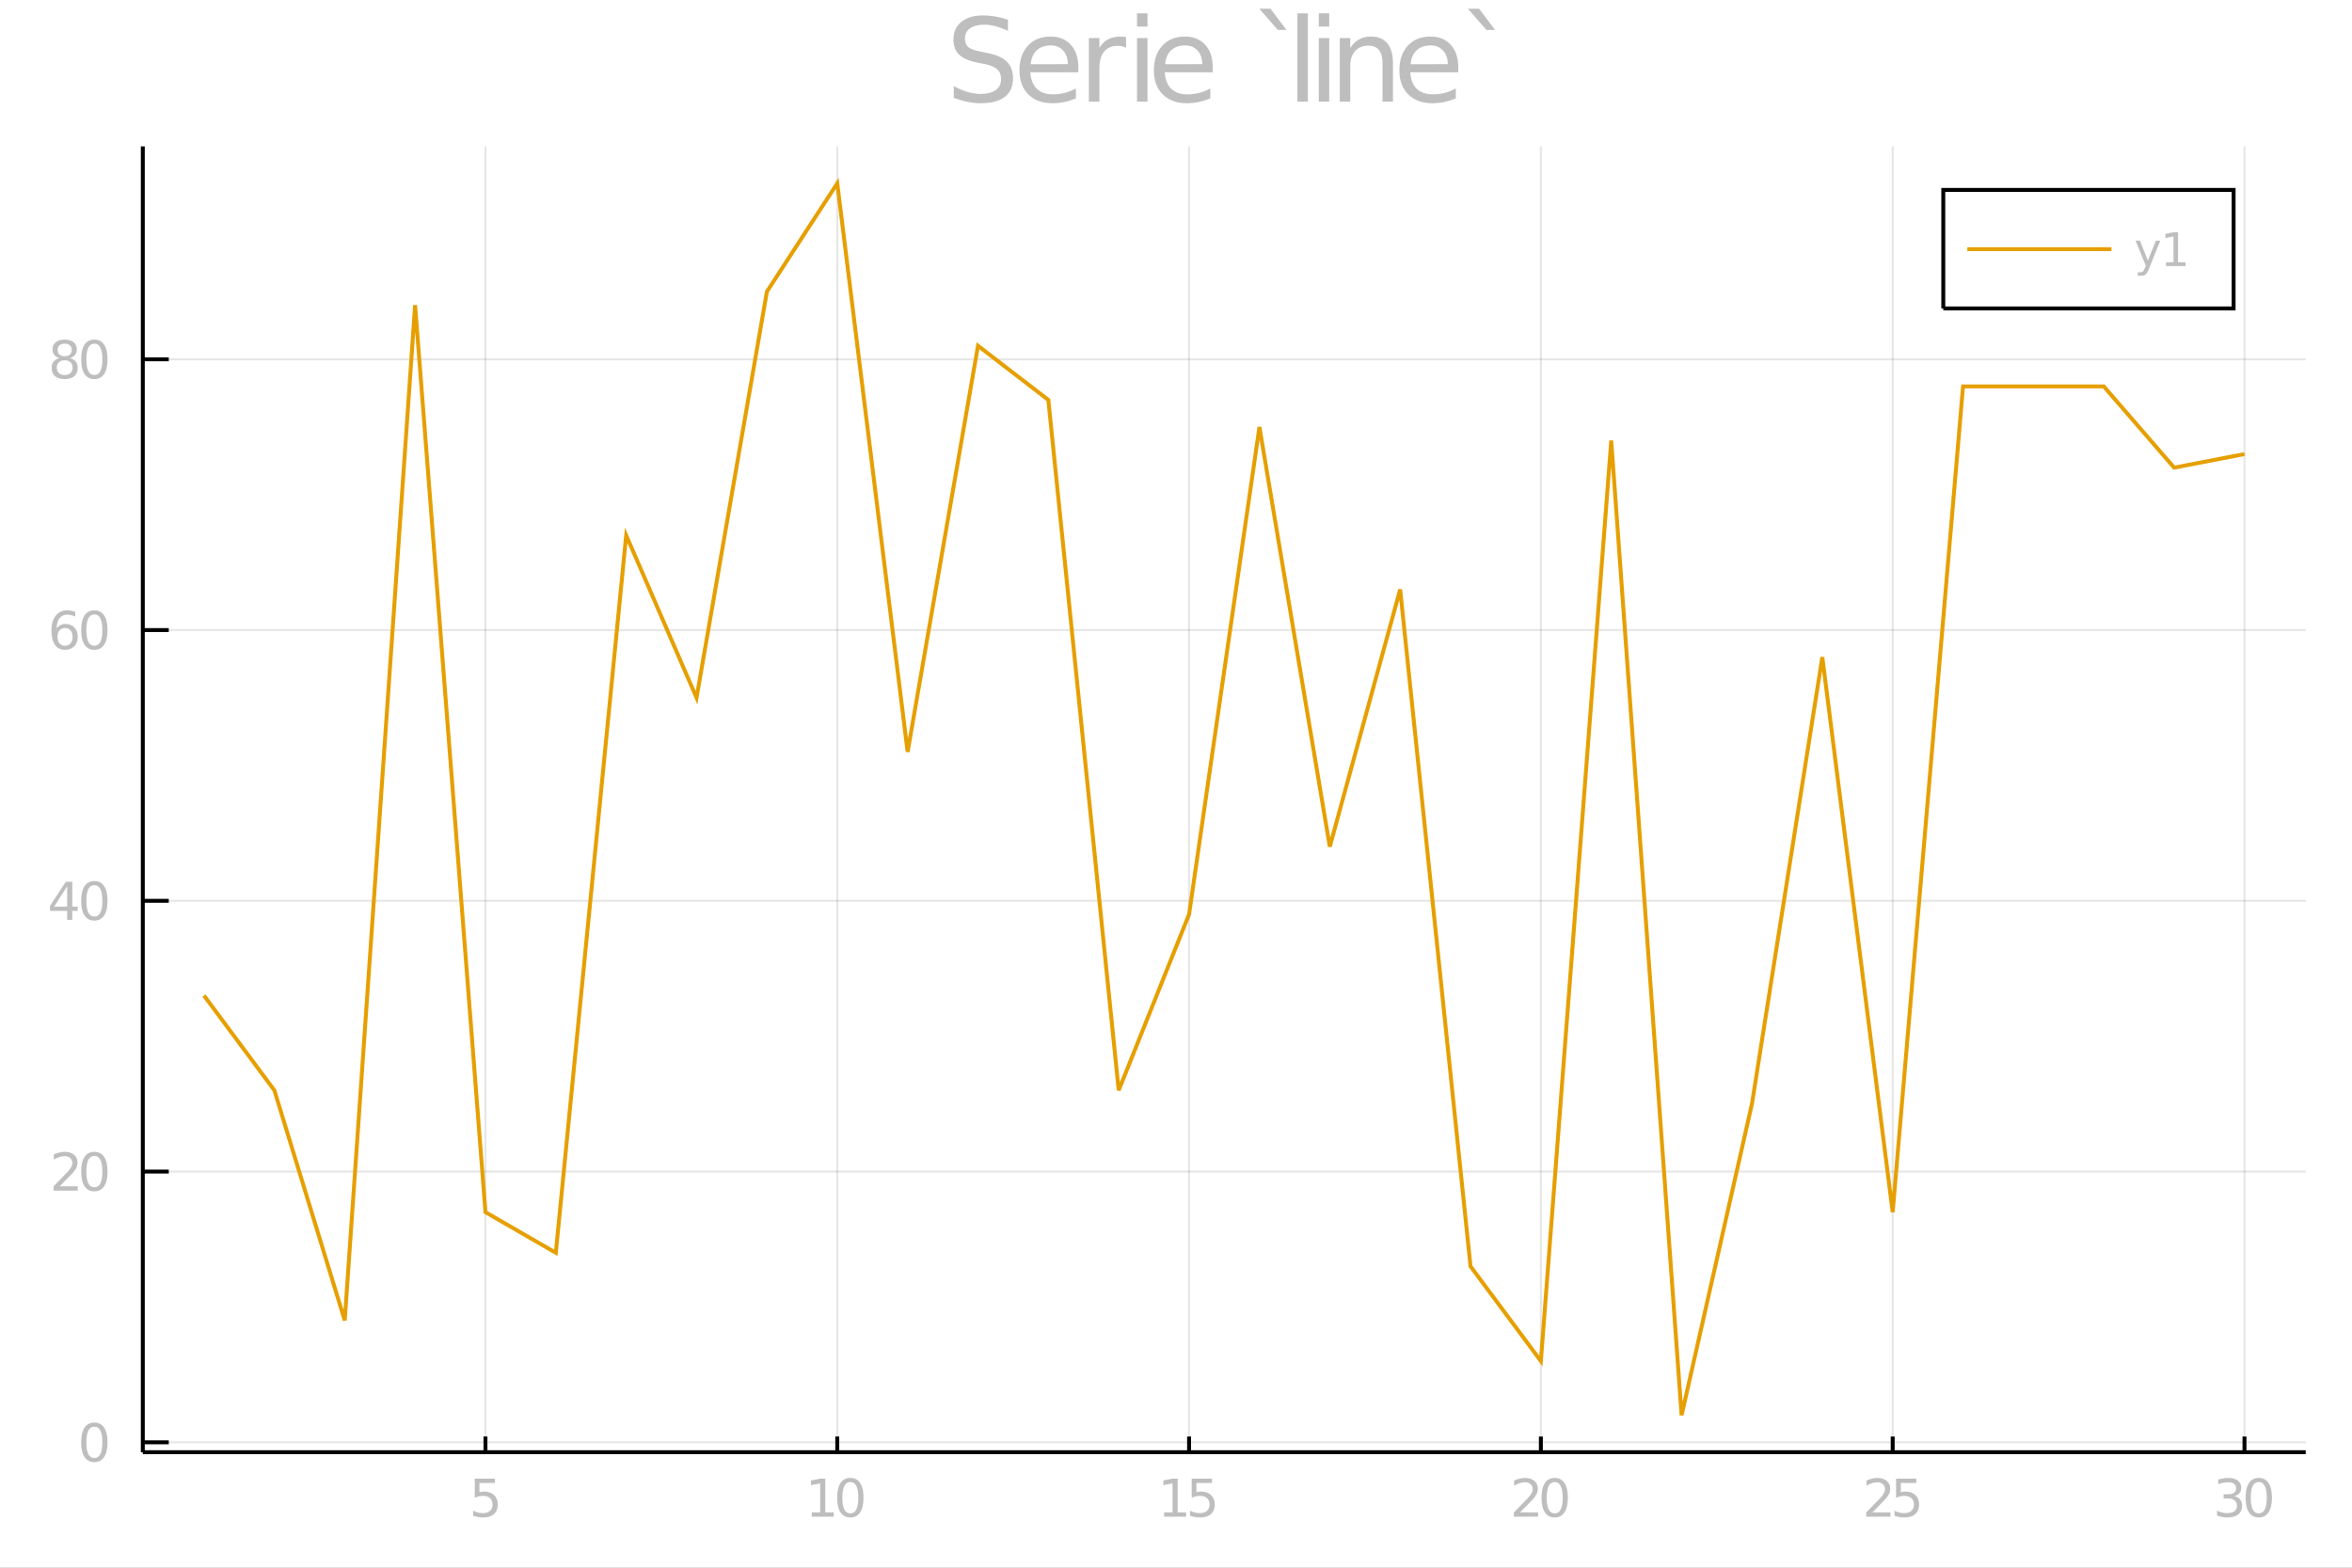 <?xml version="1.0" encoding="utf-8"?>
<svg xmlns="http://www.w3.org/2000/svg" xmlns:xlink="http://www.w3.org/1999/xlink" width="600" height="400" viewBox="0 0 2400 1600">
<rect x="0" y="0" width="2400" height="1600" fill="#808080" stroke="none"/>
<defs>
  <clipPath id="clip010">
    <rect x="0" y="0" width="2400" height="1600"/>
  </clipPath>
</defs>
<path clip-path="url(#clip010)" d="
M0 1600 L2400 1600 L2400 0 L0 0  Z
  " fill="#ffffff" fill-rule="evenodd" fill-opacity="1"/>
<defs>
  <clipPath id="clip011">
    <rect x="480" y="0" width="1681" height="1600"/>
  </clipPath>
</defs>
<path clip-path="url(#clip010)" d="
M145.716 1482.13 L2352.76 1482.13 L2352.76 149.392 L145.716 149.392  Z
  " fill="#ffffff" fill-rule="evenodd" fill-opacity="1"/>
<defs>
  <clipPath id="clip012">
    <rect x="145" y="149" width="2208" height="1334"/>
  </clipPath>
</defs>
<polyline clip-path="url(#clip012)" style="stroke:#000000; stroke-width:2; stroke-opacity:0.1; fill:none" points="
  495.367,1482.13 495.367,149.392 
  "/>
<polyline clip-path="url(#clip012)" style="stroke:#000000; stroke-width:2; stroke-opacity:0.1; fill:none" points="
  854.352,1482.13 854.352,149.392 
  "/>
<polyline clip-path="url(#clip012)" style="stroke:#000000; stroke-width:2; stroke-opacity:0.1; fill:none" points="
  1213.34,1482.13 1213.34,149.392 
  "/>
<polyline clip-path="url(#clip012)" style="stroke:#000000; stroke-width:2; stroke-opacity:0.1; fill:none" points="
  1572.32,1482.13 1572.32,149.392 
  "/>
<polyline clip-path="url(#clip012)" style="stroke:#000000; stroke-width:2; stroke-opacity:0.1; fill:none" points="
  1931.31,1482.13 1931.31,149.392 
  "/>
<polyline clip-path="url(#clip012)" style="stroke:#000000; stroke-width:2; stroke-opacity:0.1; fill:none" points="
  2290.29,1482.13 2290.29,149.392 
  "/>
<polyline clip-path="url(#clip010)" style="stroke:#000000; stroke-width:4; stroke-opacity:1; fill:none" points="
  145.716,1482.13 2352.76,1482.13 
  "/>
<polyline clip-path="url(#clip010)" style="stroke:#000000; stroke-width:4; stroke-opacity:1; fill:none" points="
  495.367,1482.13 495.367,1466.14 
  "/>
<polyline clip-path="url(#clip010)" style="stroke:#000000; stroke-width:4; stroke-opacity:1; fill:none" points="
  854.352,1482.13 854.352,1466.14 
  "/>
<polyline clip-path="url(#clip010)" style="stroke:#000000; stroke-width:4; stroke-opacity:1; fill:none" points="
  1213.34,1482.13 1213.34,1466.14 
  "/>
<polyline clip-path="url(#clip010)" style="stroke:#000000; stroke-width:4; stroke-opacity:1; fill:none" points="
  1572.32,1482.13 1572.32,1466.14 
  "/>
<polyline clip-path="url(#clip010)" style="stroke:#000000; stroke-width:4; stroke-opacity:1; fill:none" points="
  1931.31,1482.13 1931.31,1466.14 
  "/>
<polyline clip-path="url(#clip010)" style="stroke:#000000; stroke-width:4; stroke-opacity:1; fill:none" points="
  2290.29,1482.13 2290.29,1466.14 
  "/>
<path clip-path="url(#clip010)" d="M 0 0 M484.43 1509.1 L505.081 1509.1 L505.081 1513.53 L489.247 1513.53 L489.247 1523.06 Q490.393 1522.67 491.539 1522.49 Q492.685 1522.28 493.831 1522.28 Q500.341 1522.28 504.143 1525.85 Q507.945 1529.42 507.945 1535.51 Q507.945 1541.79 504.039 1545.28 Q500.133 1548.74 493.023 1548.74 Q490.576 1548.74 488.024 1548.32 Q485.497 1547.91 482.789 1547.07 L482.789 1541.79 Q485.133 1543.06 487.633 1543.69 Q490.133 1544.31 492.919 1544.31 Q497.424 1544.31 500.055 1541.94 Q502.685 1539.57 502.685 1535.51 Q502.685 1531.45 500.055 1529.08 Q497.424 1526.71 492.919 1526.71 Q490.81 1526.71 488.701 1527.18 Q486.617 1527.65 484.43 1528.64 L484.43 1509.1 Z" fill="#bebebe" fill-rule="evenodd" fill-opacity="1" /><path clip-path="url(#clip010)" d="M 0 0 M828.337 1543.56 L836.93 1543.56 L836.93 1513.9 L827.582 1515.77 L827.582 1510.98 L836.878 1509.1 L842.139 1509.1 L842.139 1543.56 L850.733 1543.56 L850.733 1547.98 L828.337 1547.98 L828.337 1543.56 Z" fill="#bebebe" fill-rule="evenodd" fill-opacity="1" /><path clip-path="url(#clip010)" d="M 0 0 M867.686 1512.57 Q863.623 1512.57 861.566 1516.58 Q859.535 1520.56 859.535 1528.58 Q859.535 1536.58 861.566 1540.59 Q863.623 1544.57 867.686 1544.57 Q871.774 1544.57 873.805 1540.59 Q875.863 1536.58 875.863 1528.58 Q875.863 1520.56 873.805 1516.58 Q871.774 1512.57 867.686 1512.57 M867.686 1508.4 Q874.222 1508.4 877.659 1513.58 Q881.123 1518.74 881.123 1528.58 Q881.123 1538.4 877.659 1543.58 Q874.222 1548.74 867.686 1548.74 Q861.149 1548.74 857.686 1543.58 Q854.248 1538.4 854.248 1528.58 Q854.248 1518.74 857.686 1513.58 Q861.149 1508.4 867.686 1508.4 Z" fill="#bebebe" fill-rule="evenodd" fill-opacity="1" /><path clip-path="url(#clip010)" d="M 0 0 M1187.88 1543.56 L1196.48 1543.56 L1196.48 1513.9 L1187.13 1515.77 L1187.13 1510.98 L1196.42 1509.1 L1201.68 1509.1 L1201.68 1543.56 L1210.28 1543.56 L1210.28 1547.98 L1187.88 1547.98 L1187.88 1543.56 Z" fill="#bebebe" fill-rule="evenodd" fill-opacity="1" /><path clip-path="url(#clip010)" d="M 0 0 M1216.03 1509.1 L1236.68 1509.1 L1236.68 1513.53 L1220.85 1513.53 L1220.85 1523.06 Q1222 1522.67 1223.14 1522.49 Q1224.29 1522.28 1225.43 1522.28 Q1231.94 1522.28 1235.75 1525.85 Q1239.55 1529.42 1239.55 1535.51 Q1239.55 1541.79 1235.64 1545.28 Q1231.74 1548.74 1224.63 1548.74 Q1222.18 1548.74 1219.63 1548.32 Q1217.1 1547.91 1214.39 1547.07 L1214.39 1541.79 Q1216.74 1543.06 1219.24 1543.69 Q1221.74 1544.31 1224.52 1544.31 Q1229.03 1544.31 1231.66 1541.94 Q1234.29 1539.57 1234.29 1535.51 Q1234.29 1531.45 1231.66 1529.08 Q1229.03 1526.71 1224.52 1526.71 Q1222.41 1526.71 1220.3 1527.18 Q1218.22 1527.65 1216.03 1528.64 L1216.03 1509.1 Z" fill="#bebebe" fill-rule="evenodd" fill-opacity="1" /><path clip-path="url(#clip010)" d="M 0 0 M1551.11 1543.56 L1569.47 1543.56 L1569.47 1547.98 L1544.78 1547.98 L1544.78 1543.56 Q1547.78 1540.46 1552.93 1535.25 Q1558.12 1530.02 1559.44 1528.5 Q1561.97 1525.67 1562.96 1523.71 Q1563.98 1521.73 1563.98 1519.83 Q1563.98 1516.73 1561.79 1514.78 Q1559.63 1512.83 1556.14 1512.83 Q1553.66 1512.83 1550.9 1513.69 Q1548.17 1514.55 1545.04 1516.29 L1545.04 1510.98 Q1548.22 1509.7 1550.98 1509.05 Q1553.74 1508.4 1556.03 1508.4 Q1562.08 1508.4 1565.67 1511.42 Q1569.26 1514.44 1569.26 1519.49 Q1569.26 1521.89 1568.35 1524.05 Q1567.47 1526.19 1565.1 1529.1 Q1564.44 1529.86 1560.96 1533.48 Q1557.47 1537.07 1551.11 1543.56 Z" fill="#bebebe" fill-rule="evenodd" fill-opacity="1" /><path clip-path="url(#clip010)" d="M 0 0 M1586.42 1512.57 Q1582.36 1512.57 1580.3 1516.58 Q1578.27 1520.56 1578.27 1528.58 Q1578.27 1536.58 1580.3 1540.59 Q1582.36 1544.57 1586.42 1544.57 Q1590.51 1544.57 1592.54 1540.59 Q1594.6 1536.58 1594.6 1528.58 Q1594.6 1520.56 1592.54 1516.58 Q1590.51 1512.57 1586.42 1512.57 M1586.42 1508.4 Q1592.96 1508.4 1596.4 1513.58 Q1599.86 1518.74 1599.86 1528.58 Q1599.86 1538.4 1596.4 1543.58 Q1592.96 1548.74 1586.42 1548.74 Q1579.89 1548.74 1576.42 1543.58 Q1572.99 1538.4 1572.99 1528.58 Q1572.99 1518.74 1576.42 1513.58 Q1579.89 1508.4 1586.42 1508.4 Z" fill="#bebebe" fill-rule="evenodd" fill-opacity="1" /><path clip-path="url(#clip010)" d="M 0 0 M1910.66 1543.56 L1929.02 1543.56 L1929.02 1547.98 L1904.33 1547.98 L1904.33 1543.56 Q1907.32 1540.46 1912.48 1535.25 Q1917.66 1530.02 1918.99 1528.5 Q1921.52 1525.67 1922.51 1523.71 Q1923.52 1521.73 1923.52 1519.83 Q1923.52 1516.73 1921.33 1514.78 Q1919.17 1512.83 1915.68 1512.83 Q1913.21 1512.83 1910.45 1513.69 Q1907.71 1514.55 1904.59 1516.29 L1904.59 1510.98 Q1907.77 1509.7 1910.53 1509.05 Q1913.29 1508.4 1915.58 1508.4 Q1921.62 1508.4 1925.21 1511.42 Q1928.81 1514.44 1928.81 1519.49 Q1928.81 1521.89 1927.9 1524.05 Q1927.01 1526.19 1924.64 1529.1 Q1923.99 1529.86 1920.5 1533.48 Q1917.01 1537.07 1910.66 1543.56 Z" fill="#bebebe" fill-rule="evenodd" fill-opacity="1" /><path clip-path="url(#clip010)" d="M 0 0 M1934.77 1509.1 L1955.42 1509.1 L1955.42 1513.53 L1939.59 1513.53 L1939.59 1523.06 Q1940.73 1522.67 1941.88 1522.49 Q1943.03 1522.28 1944.17 1522.28 Q1950.68 1522.28 1954.48 1525.85 Q1958.29 1529.42 1958.29 1535.51 Q1958.29 1541.79 1954.38 1545.28 Q1950.47 1548.74 1943.36 1548.74 Q1940.92 1548.74 1938.36 1548.32 Q1935.84 1547.91 1933.13 1547.07 L1933.13 1541.79 Q1935.47 1543.06 1937.97 1543.69 Q1940.47 1544.31 1943.26 1544.31 Q1947.77 1544.31 1950.4 1541.94 Q1953.03 1539.57 1953.03 1535.51 Q1953.03 1531.45 1950.4 1529.08 Q1947.77 1526.71 1943.26 1526.71 Q1941.15 1526.71 1939.04 1527.18 Q1936.96 1527.65 1934.77 1528.64 L1934.77 1509.1 Z" fill="#bebebe" fill-rule="evenodd" fill-opacity="1" /><path clip-path="url(#clip010)" d="M 0 0 M2279.88 1527.02 Q2283.65 1527.83 2285.76 1530.38 Q2287.9 1532.93 2287.9 1536.68 Q2287.9 1542.44 2283.94 1545.59 Q2279.98 1548.74 2272.69 1548.74 Q2270.24 1548.74 2267.64 1548.24 Q2265.06 1547.78 2262.3 1546.81 L2262.3 1541.73 Q2264.49 1543.01 2267.09 1543.66 Q2269.69 1544.31 2272.53 1544.31 Q2277.48 1544.31 2280.06 1542.36 Q2282.66 1540.41 2282.66 1536.68 Q2282.66 1533.24 2280.24 1531.32 Q2277.84 1529.36 2273.55 1529.36 L2269.02 1529.36 L2269.02 1525.04 L2273.76 1525.04 Q2277.64 1525.04 2279.69 1523.5 Q2281.75 1521.94 2281.75 1519.03 Q2281.75 1516.03 2279.62 1514.44 Q2277.51 1512.83 2273.55 1512.83 Q2271.39 1512.83 2268.91 1513.3 Q2266.44 1513.77 2263.47 1514.75 L2263.47 1510.07 Q2266.46 1509.23 2269.07 1508.82 Q2271.7 1508.4 2274.02 1508.4 Q2280.01 1508.4 2283.5 1511.14 Q2286.99 1513.84 2286.99 1518.48 Q2286.99 1521.71 2285.14 1523.95 Q2283.29 1526.16 2279.88 1527.02 Z" fill="#bebebe" fill-rule="evenodd" fill-opacity="1" /><path clip-path="url(#clip010)" d="M 0 0 M2304.85 1512.57 Q2300.79 1512.57 2298.73 1516.58 Q2296.7 1520.56 2296.7 1528.58 Q2296.7 1536.58 2298.73 1540.59 Q2300.79 1544.57 2304.85 1544.57 Q2308.94 1544.57 2310.97 1540.59 Q2313.03 1536.58 2313.03 1528.58 Q2313.03 1520.56 2310.97 1516.58 Q2308.94 1512.57 2304.85 1512.57 M2304.85 1508.4 Q2311.39 1508.4 2314.82 1513.58 Q2318.29 1518.74 2318.29 1528.58 Q2318.29 1538.4 2314.82 1543.58 Q2311.39 1548.74 2304.85 1548.74 Q2298.31 1548.74 2294.85 1543.58 Q2291.41 1538.4 2291.41 1528.58 Q2291.41 1518.74 2294.85 1513.58 Q2298.31 1508.4 2304.85 1508.4 Z" fill="#bebebe" fill-rule="evenodd" fill-opacity="1" /><polyline clip-path="url(#clip012)" style="stroke:#000000; stroke-width:2; stroke-opacity:0.1; fill:none" points="
  145.716,1472.04 2352.76,1472.04 
  "/>
<polyline clip-path="url(#clip012)" style="stroke:#000000; stroke-width:2; stroke-opacity:0.1; fill:none" points="
  145.716,1195.71 2352.76,1195.71 
  "/>
<polyline clip-path="url(#clip012)" style="stroke:#000000; stroke-width:2; stroke-opacity:0.1; fill:none" points="
  145.716,919.383 2352.76,919.383 
  "/>
<polyline clip-path="url(#clip012)" style="stroke:#000000; stroke-width:2; stroke-opacity:0.1; fill:none" points="
  145.716,643.054 2352.76,643.054 
  "/>
<polyline clip-path="url(#clip012)" style="stroke:#000000; stroke-width:2; stroke-opacity:0.1; fill:none" points="
  145.716,366.725 2352.76,366.725 
  "/>
<polyline clip-path="url(#clip010)" style="stroke:#000000; stroke-width:4; stroke-opacity:1; fill:none" points="
  145.716,1482.13 145.716,149.392 
  "/>
<polyline clip-path="url(#clip010)" style="stroke:#000000; stroke-width:4; stroke-opacity:1; fill:none" points="
  145.716,1472.04 172.2,1472.04 
  "/>
<polyline clip-path="url(#clip010)" style="stroke:#000000; stroke-width:4; stroke-opacity:1; fill:none" points="
  145.716,1195.71 172.2,1195.71 
  "/>
<polyline clip-path="url(#clip010)" style="stroke:#000000; stroke-width:4; stroke-opacity:1; fill:none" points="
  145.716,919.383 172.2,919.383 
  "/>
<polyline clip-path="url(#clip010)" style="stroke:#000000; stroke-width:4; stroke-opacity:1; fill:none" points="
  145.716,643.054 172.2,643.054 
  "/>
<polyline clip-path="url(#clip010)" style="stroke:#000000; stroke-width:4; stroke-opacity:1; fill:none" points="
  145.716,366.725 172.2,366.725 
  "/>
<path clip-path="url(#clip010)" d="M 0 0 M96.278 1456.07 Q92.216 1456.07 90.159 1460.08 Q88.127 1464.06 88.127 1472.08 Q88.127 1480.08 90.159 1484.09 Q92.216 1488.07 96.278 1488.07 Q100.367 1488.07 102.398 1484.09 Q104.455 1480.08 104.455 1472.08 Q104.455 1464.06 102.398 1460.08 Q100.367 1456.07 96.278 1456.07 M96.278 1451.9 Q102.815 1451.9 106.252 1457.08 Q109.716 1462.24 109.716 1472.08 Q109.716 1481.9 106.252 1487.08 Q102.815 1492.24 96.278 1492.24 Q89.742 1492.24 86.278 1487.08 Q82.841 1481.9 82.841 1472.08 Q82.841 1462.24 86.278 1457.08 Q89.742 1451.9 96.278 1451.9 Z" fill="#bebebe" fill-rule="evenodd" fill-opacity="1" /><path clip-path="url(#clip010)" d="M 0 0 M60.966 1210.73 L79.325 1210.73 L79.325 1215.15 L54.638 1215.15 L54.638 1210.73 Q57.633 1207.63 62.789 1202.42 Q67.971 1197.18 69.299 1195.67 Q71.825 1192.84 72.815 1190.88 Q73.831 1188.9 73.831 1187 Q73.831 1183.9 71.643 1181.95 Q69.482 1180 65.992 1180 Q63.518 1180 60.758 1180.86 Q58.023 1181.72 54.898 1183.46 L54.898 1178.15 Q58.075 1176.87 60.836 1176.22 Q63.596 1175.57 65.888 1175.57 Q71.93 1175.57 75.523 1178.59 Q79.117 1181.61 79.117 1186.66 Q79.117 1189.06 78.206 1191.22 Q77.32 1193.36 74.95 1196.27 Q74.299 1197.03 70.81 1200.65 Q67.32 1204.24 60.966 1210.73 Z" fill="#bebebe" fill-rule="evenodd" fill-opacity="1" /><path clip-path="url(#clip010)" d="M 0 0 M96.278 1179.74 Q92.216 1179.74 90.159 1183.75 Q88.127 1187.73 88.127 1195.75 Q88.127 1203.75 90.159 1207.76 Q92.216 1211.74 96.278 1211.74 Q100.367 1211.74 102.398 1207.76 Q104.455 1203.75 104.455 1195.75 Q104.455 1187.73 102.398 1183.75 Q100.367 1179.74 96.278 1179.74 M96.278 1175.57 Q102.815 1175.57 106.252 1180.75 Q109.716 1185.91 109.716 1195.75 Q109.716 1205.57 106.252 1210.75 Q102.815 1215.91 96.278 1215.91 Q89.742 1215.91 86.278 1210.75 Q82.841 1205.57 82.841 1195.75 Q82.841 1185.91 86.278 1180.75 Q89.742 1175.57 96.278 1175.57 Z" fill="#bebebe" fill-rule="evenodd" fill-opacity="1" /><path clip-path="url(#clip010)" d="M 0 0 M68.544 904.527 L55.263 925.282 L68.544 925.282 L68.544 904.527 M67.164 899.943 L73.778 899.943 L73.778 925.282 L79.325 925.282 L79.325 929.657 L73.778 929.657 L73.778 938.823 L68.544 938.823 L68.544 929.657 L50.992 929.657 L50.992 924.579 L67.164 899.943 Z" fill="#bebebe" fill-rule="evenodd" fill-opacity="1" /><path clip-path="url(#clip010)" d="M 0 0 M96.278 903.407 Q92.216 903.407 90.159 907.417 Q88.127 911.402 88.127 919.423 Q88.127 927.417 90.159 931.428 Q92.216 935.412 96.278 935.412 Q100.367 935.412 102.398 931.428 Q104.455 927.417 104.455 919.423 Q104.455 911.402 102.398 907.417 Q100.367 903.407 96.278 903.407 M96.278 899.24 Q102.815 899.24 106.252 904.423 Q109.716 909.579 109.716 919.423 Q109.716 929.24 106.252 934.422 Q102.815 939.579 96.278 939.579 Q89.742 939.579 86.278 934.422 Q82.841 929.24 82.841 919.423 Q82.841 909.579 86.278 904.423 Q89.742 899.24 96.278 899.24 Z" fill="#bebebe" fill-rule="evenodd" fill-opacity="1" /><path clip-path="url(#clip010)" d="M 0 0 M66.357 640.958 Q62.815 640.958 60.732 643.38 Q58.674 645.802 58.674 650.02 Q58.674 654.213 60.732 656.661 Q62.815 659.083 66.357 659.083 Q69.898 659.083 71.956 656.661 Q74.039 654.213 74.039 650.02 Q74.039 645.802 71.956 643.38 Q69.898 640.958 66.357 640.958 M76.799 624.474 L76.799 629.265 Q74.82 628.328 72.789 627.833 Q70.784 627.338 68.805 627.338 Q63.596 627.338 60.836 630.854 Q58.102 634.369 57.711 641.479 Q59.247 639.213 61.565 638.015 Q63.883 636.791 66.669 636.791 Q72.528 636.791 75.914 640.359 Q79.325 643.901 79.325 650.02 Q79.325 656.01 75.784 659.63 Q72.242 663.249 66.357 663.249 Q59.612 663.249 56.044 658.093 Q52.477 652.911 52.477 643.093 Q52.477 633.875 56.852 628.406 Q61.226 622.911 68.596 622.911 Q70.575 622.911 72.581 623.302 Q74.612 623.692 76.799 624.474 Z" fill="#bebebe" fill-rule="evenodd" fill-opacity="1" /><path clip-path="url(#clip010)" d="M 0 0 M96.278 627.078 Q92.216 627.078 90.159 631.088 Q88.127 635.073 88.127 643.093 Q88.127 651.088 90.159 655.098 Q92.216 659.083 96.278 659.083 Q100.367 659.083 102.398 655.098 Q104.455 651.088 104.455 643.093 Q104.455 635.073 102.398 631.088 Q100.367 627.078 96.278 627.078 M96.278 622.911 Q102.815 622.911 106.252 628.093 Q109.716 633.25 109.716 643.093 Q109.716 652.911 106.252 658.093 Q102.815 663.249 96.278 663.249 Q89.742 663.249 86.278 658.093 Q82.841 652.911 82.841 643.093 Q82.841 633.25 86.278 628.093 Q89.742 622.911 96.278 622.911 Z" fill="#bebebe" fill-rule="evenodd" fill-opacity="1" /><path clip-path="url(#clip010)" d="M 0 0 M65.992 367.702 Q62.242 367.702 60.081 369.707 Q57.945 371.712 57.945 375.228 Q57.945 378.743 60.081 380.748 Q62.242 382.754 65.992 382.754 Q69.742 382.754 71.903 380.748 Q74.065 378.717 74.065 375.228 Q74.065 371.712 71.903 369.707 Q69.768 367.702 65.992 367.702 M60.732 365.462 Q57.346 364.629 55.445 362.311 Q53.57 359.993 53.57 356.66 Q53.57 351.999 56.877 349.29 Q60.211 346.582 65.992 346.582 Q71.799 346.582 75.107 349.29 Q78.414 351.999 78.414 356.66 Q78.414 359.993 76.513 362.311 Q74.638 364.629 71.278 365.462 Q75.081 366.347 77.19 368.926 Q79.325 371.504 79.325 375.228 Q79.325 380.879 75.862 383.899 Q72.424 386.92 65.992 386.92 Q59.56 386.92 56.096 383.899 Q52.659 380.879 52.659 375.228 Q52.659 371.504 54.794 368.926 Q56.93 366.347 60.732 365.462 M58.805 357.155 Q58.805 360.176 60.68 361.868 Q62.581 363.561 65.992 363.561 Q69.377 363.561 71.278 361.868 Q73.206 360.176 73.206 357.155 Q73.206 354.134 71.278 352.441 Q69.377 350.749 65.992 350.749 Q62.581 350.749 60.68 352.441 Q58.805 354.134 58.805 357.155 Z" fill="#bebebe" fill-rule="evenodd" fill-opacity="1" /><path clip-path="url(#clip010)" d="M 0 0 M96.278 350.749 Q92.216 350.749 90.159 354.759 Q88.127 358.743 88.127 366.764 Q88.127 374.759 90.159 378.769 Q92.216 382.754 96.278 382.754 Q100.367 382.754 102.398 378.769 Q104.455 374.759 104.455 366.764 Q104.455 358.743 102.398 354.759 Q100.367 350.749 96.278 350.749 M96.278 346.582 Q102.815 346.582 106.252 351.764 Q109.716 356.92 109.716 366.764 Q109.716 376.582 106.252 381.764 Q102.815 386.92 96.278 386.92 Q89.742 386.92 86.278 381.764 Q82.841 376.582 82.841 366.764 Q82.841 356.92 86.278 351.764 Q89.742 346.582 96.278 346.582 Z" fill="#bebebe" fill-rule="evenodd" fill-opacity="1" /><path clip-path="url(#clip010)" d="M 0 0 M1028.52 20.116 L1028.52 31.516 Q1021.86 28.333 1015.96 26.771 Q1010.06 25.208 1004.56 25.208 Q995.013 25.208 989.804 28.912 Q984.654 32.616 984.654 39.444 Q984.654 45.173 988.068 48.125 Q991.54 51.018 1001.15 52.812 L1008.21 54.259 Q1021.29 56.747 1027.48 63.055 Q1033.73 69.305 1033.73 79.838 Q1033.73 92.395 1025.28 98.877 Q1016.89 105.358 1000.63 105.358 Q994.492 105.358 987.547 103.969 Q980.661 102.58 973.254 99.861 L973.254 87.824 Q980.372 91.817 987.2 93.842 Q994.029 95.868 1000.63 95.868 Q1010.64 95.868 1016.08 91.932 Q1021.52 87.997 1021.52 80.706 Q1021.52 74.34 1017.58 70.752 Q1013.7 67.164 1004.79 65.37 L997.675 63.981 Q984.596 61.377 978.751 55.822 Q972.906 50.266 972.906 40.37 Q972.906 28.912 980.95 22.315 Q989.052 15.717 1003.23 15.717 Q1009.31 15.717 1015.61 16.817 Q1021.92 17.917 1028.52 20.116 Z" fill="#bebebe" fill-rule="evenodd" fill-opacity="1" /><path clip-path="url(#clip010)" d="M 0 0 M1100.34 68.611 L1100.34 73.819 L1051.38 73.819 Q1052.07 84.814 1057.98 90.601 Q1063.94 96.331 1074.53 96.331 Q1080.66 96.331 1086.39 94.826 Q1092.18 93.321 1097.85 90.312 L1097.85 100.381 Q1092.12 102.812 1086.1 104.085 Q1080.08 105.358 1073.89 105.358 Q1058.38 105.358 1049.29 96.331 Q1040.27 87.303 1040.27 71.909 Q1040.27 55.995 1048.83 46.678 Q1057.45 37.303 1072.04 37.303 Q1085.12 37.303 1092.7 45.752 Q1100.34 54.143 1100.34 68.611 M1089.69 65.486 Q1089.57 56.747 1084.77 51.539 Q1080.02 46.331 1072.15 46.331 Q1063.24 46.331 1057.86 51.365 Q1052.54 56.4 1051.73 65.544 L1089.69 65.486 Z" fill="#bebebe" fill-rule="evenodd" fill-opacity="1" /><path clip-path="url(#clip010)" d="M 0 0 M1149.06 48.819 Q1147.27 47.778 1145.13 47.315 Q1143.04 46.794 1140.5 46.794 Q1131.47 46.794 1126.61 52.697 Q1121.81 58.541 1121.81 69.537 L1121.81 103.68 L1111.1 103.68 L1111.1 38.865 L1121.81 38.865 L1121.81 48.935 Q1125.16 43.032 1130.54 40.197 Q1135.93 37.303 1143.62 37.303 Q1144.72 37.303 1146.05 37.477 Q1147.38 37.592 1149 37.882 L1149.06 48.819 Z" fill="#bebebe" fill-rule="evenodd" fill-opacity="1" /><path clip-path="url(#clip010)" d="M 0 0 M1160.23 38.865 L1170.88 38.865 L1170.88 103.68 L1160.23 103.68 L1160.23 38.865 M1160.23 13.634 L1170.88 13.634 L1170.88 27.118 L1160.23 27.118 L1160.23 13.634 Z" fill="#bebebe" fill-rule="evenodd" fill-opacity="1" /><path clip-path="url(#clip010)" d="M 0 0 M1237.49 68.611 L1237.49 73.819 L1188.53 73.819 Q1189.22 84.814 1195.13 90.601 Q1201.09 96.331 1211.68 96.331 Q1217.81 96.331 1223.54 94.826 Q1229.33 93.321 1235 90.312 L1235 100.381 Q1229.27 102.812 1223.25 104.085 Q1217.23 105.358 1211.04 105.358 Q1195.53 105.358 1186.45 96.331 Q1177.42 87.303 1177.42 71.909 Q1177.42 55.995 1185.98 46.678 Q1194.61 37.303 1209.19 37.303 Q1222.27 37.303 1229.85 45.752 Q1237.49 54.143 1237.49 68.611 M1226.84 65.486 Q1226.72 56.747 1221.92 51.539 Q1217.18 46.331 1209.31 46.331 Q1200.39 46.331 1195.01 51.365 Q1189.69 56.4 1188.88 65.544 L1226.84 65.486 Z" fill="#bebebe" fill-rule="evenodd" fill-opacity="1" /><path clip-path="url(#clip010)" d="M 0 0 M1296.4 8.889 L1312.72 30.532 L1303.87 30.532 L1285 8.889 L1296.4 8.889 Z" fill="#bebebe" fill-rule="evenodd" fill-opacity="1" /><path clip-path="url(#clip010)" d="M 0 0 M1323.89 13.634 L1334.54 13.634 L1334.54 103.68 L1323.89 103.68 L1323.89 13.634 Z" fill="#bebebe" fill-rule="evenodd" fill-opacity="1" /><path clip-path="url(#clip010)" d="M 0 0 M1345.71 38.865 L1356.35 38.865 L1356.35 103.68 L1345.71 103.68 L1345.71 38.865 M1345.71 13.634 L1356.35 13.634 L1356.35 27.118 L1345.71 27.118 L1345.71 13.634 Z" fill="#bebebe" fill-rule="evenodd" fill-opacity="1" /><path clip-path="url(#clip010)" d="M 0 0 M1421.4 64.56 L1421.4 103.68 L1410.75 103.68 L1410.75 64.907 Q1410.75 55.706 1407.16 51.134 Q1403.58 46.562 1396.4 46.562 Q1387.78 46.562 1382.8 52.06 Q1377.82 57.558 1377.82 67.048 L1377.82 103.68 L1367.12 103.68 L1367.12 38.865 L1377.82 38.865 L1377.82 48.935 Q1381.64 43.09 1386.79 40.197 Q1392 37.303 1398.77 37.303 Q1409.94 37.303 1415.67 44.247 Q1421.4 51.134 1421.4 64.56 Z" fill="#bebebe" fill-rule="evenodd" fill-opacity="1" /><path clip-path="url(#clip010)" d="M 0 0 M1488.01 68.611 L1488.01 73.819 L1439.05 73.819 Q1439.74 84.814 1445.65 90.601 Q1451.61 96.331 1462.2 96.331 Q1468.33 96.331 1474.06 94.826 Q1479.85 93.321 1485.52 90.312 L1485.52 100.381 Q1479.79 102.812 1473.77 104.085 Q1467.75 105.358 1461.56 105.358 Q1446.05 105.358 1436.97 96.331 Q1427.94 87.303 1427.94 71.909 Q1427.94 55.995 1436.5 46.678 Q1445.13 37.303 1459.71 37.303 Q1472.79 37.303 1480.37 45.752 Q1488.01 54.143 1488.01 68.611 M1477.36 65.486 Q1477.24 56.747 1472.44 51.539 Q1467.7 46.331 1459.82 46.331 Q1450.91 46.331 1445.53 51.365 Q1440.21 56.4 1439.4 65.544 L1477.36 65.486 Z" fill="#bebebe" fill-rule="evenodd" fill-opacity="1" /><path clip-path="url(#clip010)" d="M 0 0 M1509.25 8.889 L1525.57 30.532 L1516.71 30.532 L1497.85 8.889 L1509.25 8.889 Z" fill="#bebebe" fill-rule="evenodd" fill-opacity="1" /><polyline clip-path="url(#clip012)" style="stroke:#e69f00; stroke-width:4; stroke-opacity:1; fill:none" points="
  208.179,1016.1 279.976,1112.81 351.773,1347.69 423.57,311.459 495.367,1237.16 567.164,1278.61 638.961,546.339 710.758,712.137 782.555,297.643 854.352,187.111 
  926.149,767.402 997.946,352.909 1069.74,408.174 1141.54,1112.81 1213.34,933.2 1285.13,435.807 1356.93,864.118 1428.73,601.605 1500.53,1292.43 1572.32,1389.14 
  1644.12,449.624 1715.92,1444.41 1787.71,1126.63 1859.51,670.687 1931.31,1237.16 2003.1,394.358 2074.9,394.358 2146.7,394.358 2218.5,477.257 2290.29,463.44 
  
  "/>
<path clip-path="url(#clip010)" d="
M1982.94 314.777 L2279.19 314.777 L2279.19 193.817 L1982.94 193.817  Z
  " fill="#ffffff" fill-rule="evenodd" fill-opacity="1"/>
<polyline clip-path="url(#clip010)" style="stroke:#000000; stroke-width:4; stroke-opacity:1; fill:none" points="
  1982.94,314.777 2279.19,314.777 2279.19,193.817 1982.94,193.817 1982.94,314.777 
  "/>
<polyline clip-path="url(#clip010)" style="stroke:#e69f00; stroke-width:4; stroke-opacity:1; fill:none" points="
  2007.47,254.297 2154.6,254.297 
  "/>
<path clip-path="url(#clip010)" d="M 0 0 M2192.97 273.984 Q2191.16 278.614 2189.45 280.026 Q2187.74 281.438 2184.87 281.438 L2181.46 281.438 L2181.46 277.873 L2183.96 277.873 Q2185.72 277.873 2186.69 277.04 Q2187.67 276.206 2188.85 273.104 L2189.61 271.16 L2179.12 245.651 L2183.64 245.651 L2191.74 265.929 L2199.84 245.651 L2204.36 245.651 L2192.97 273.984 Z" fill="#bebebe" fill-rule="evenodd" fill-opacity="1" /><path clip-path="url(#clip010)" d="M 0 0 M2210.24 267.641 L2217.87 267.641 L2217.87 241.276 L2209.56 242.943 L2209.56 238.683 L2217.83 237.017 L2222.5 237.017 L2222.5 267.641 L2230.14 267.641 L2230.14 271.577 L2210.24 271.577 L2210.24 267.641 Z" fill="#bebebe" fill-rule="evenodd" fill-opacity="1" /></svg>
